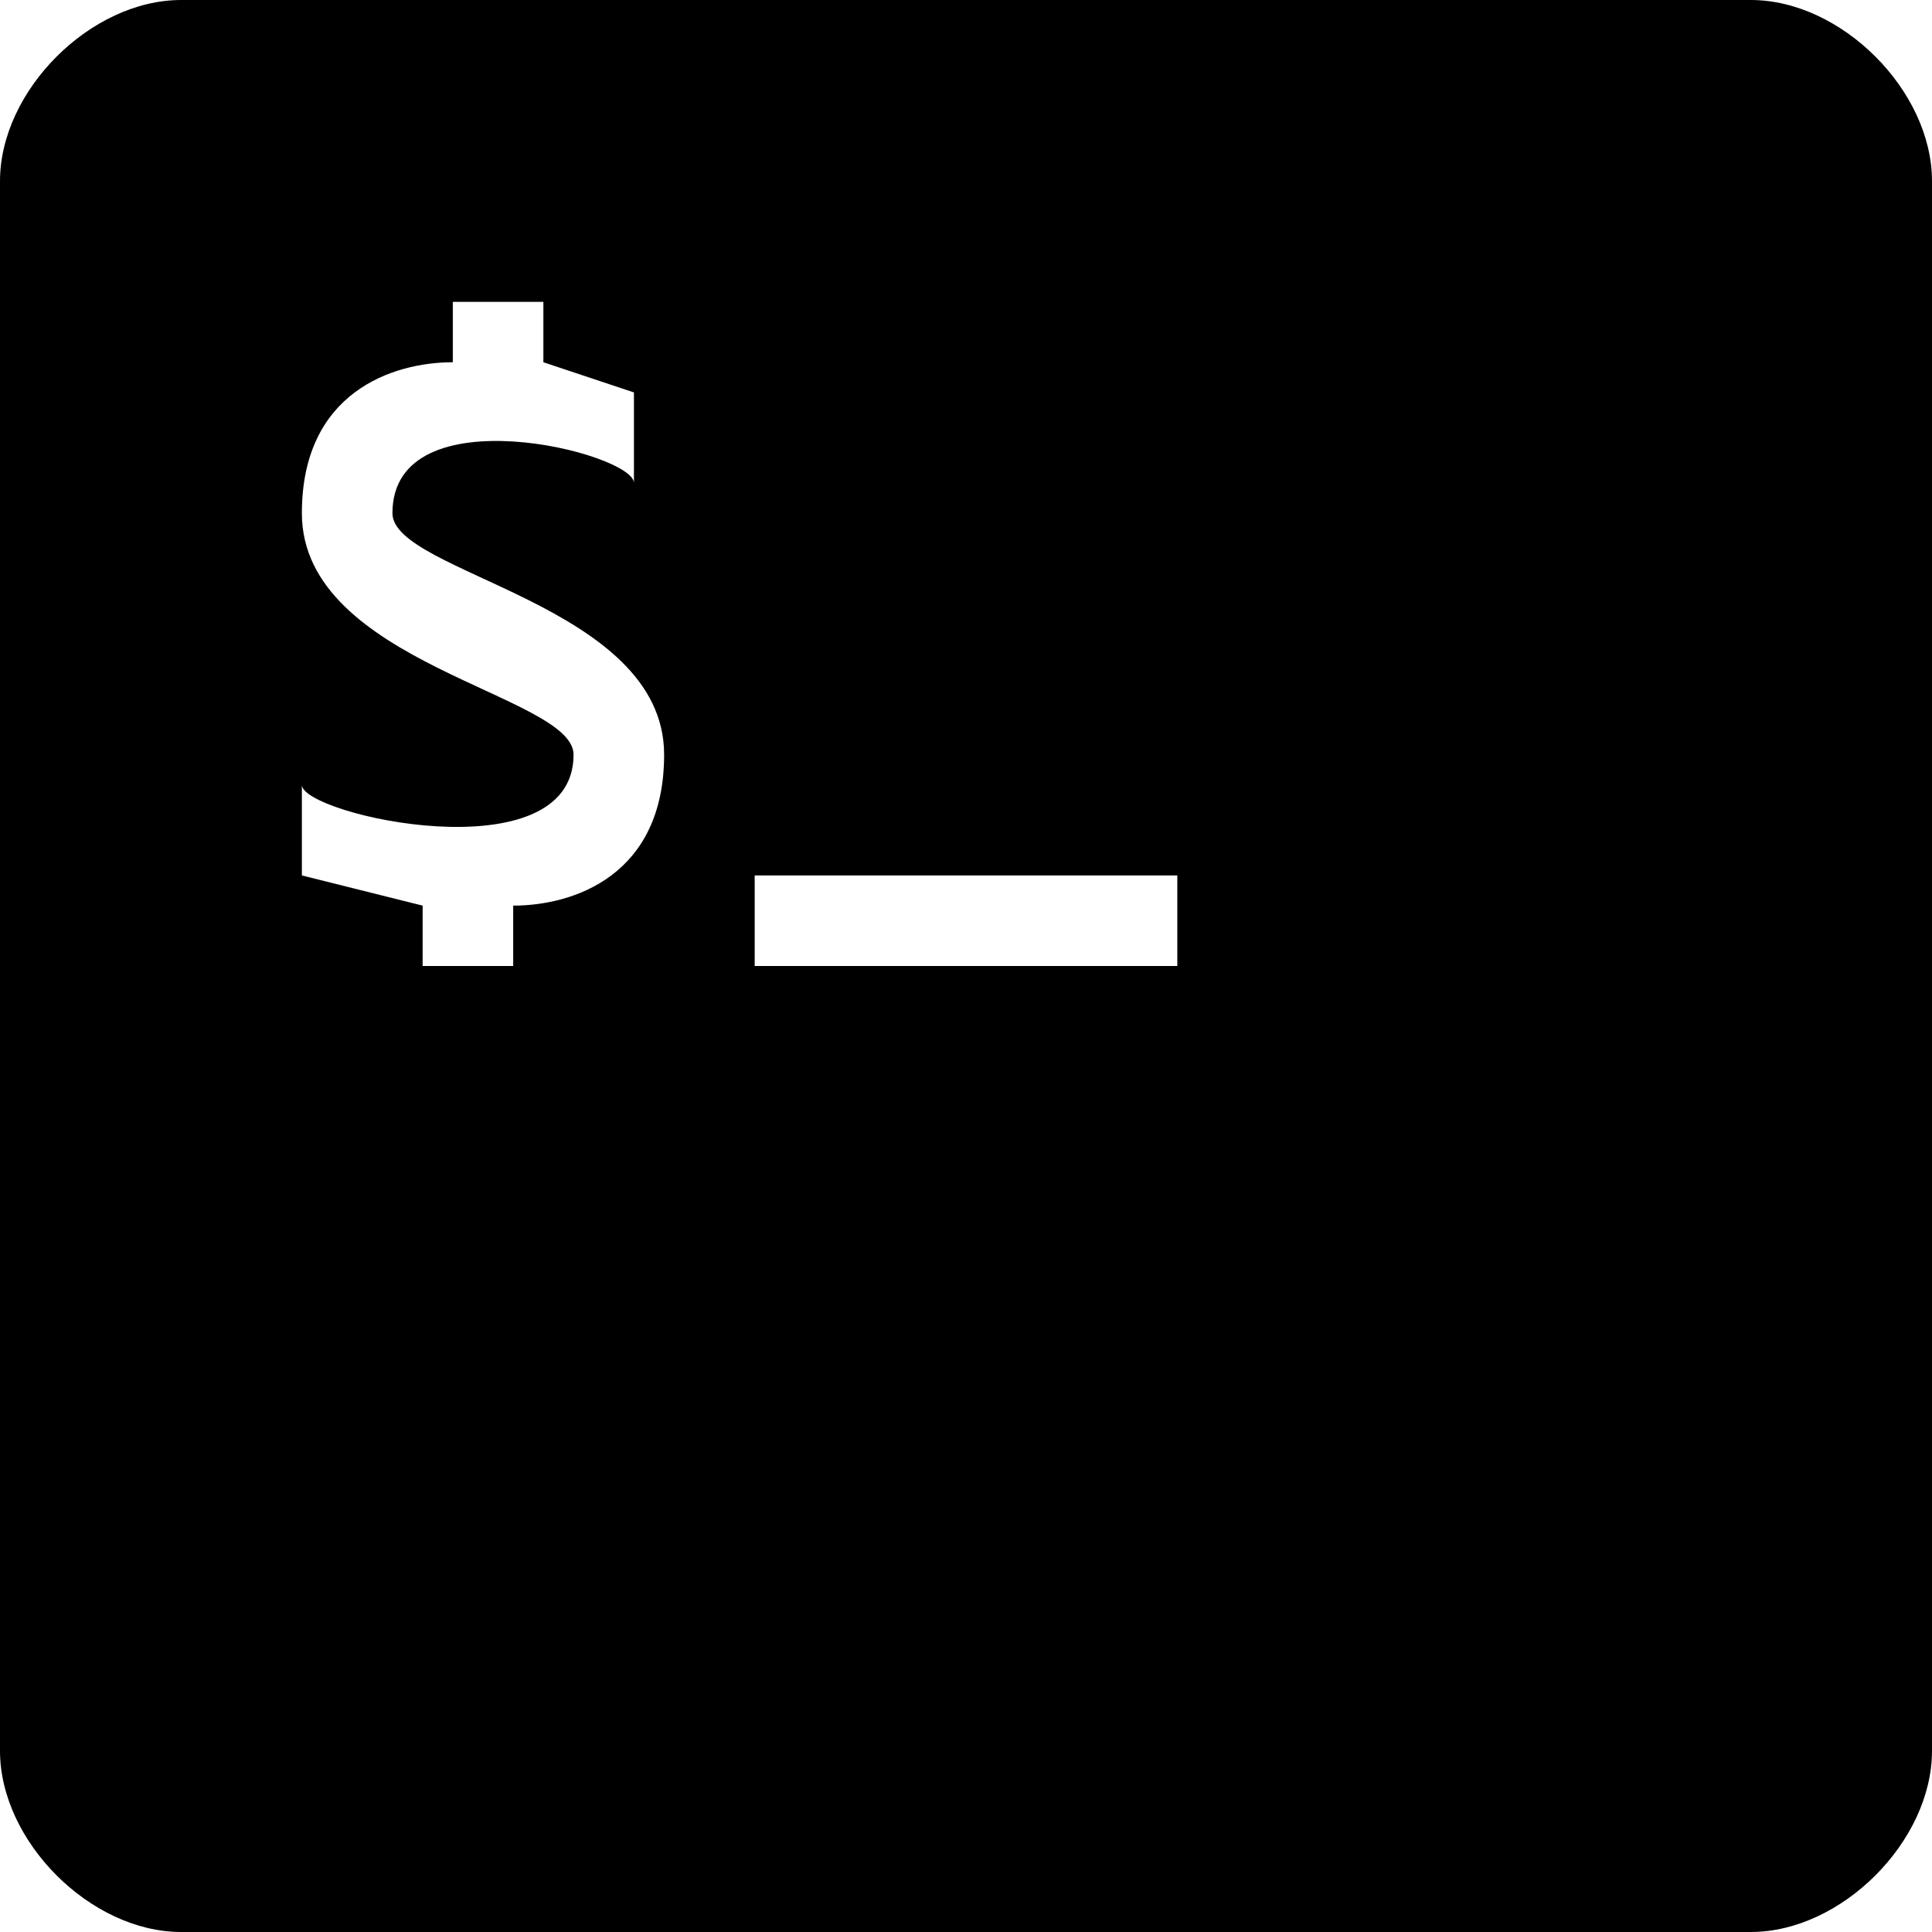 <svg xmlns="http://www.w3.org/2000/svg" viewBox="0 0 64 64">
  <path d="M0 58V6c0-3 3-6 6-6h52c3 0 6 3 6 6v52c0 3-3 6-6 6H6c-3 0-6-3-6-6Zm14-28v2h3v-2c2 0 5-1 5-5 0-5-9-6-9-8 0-4 8-2 8-1v-3l-3-1v-2h-3v2c-2 0-5 1-5 5 0 5 9 6 9 8 0 4-9 2-9 1v3l4 1Zm25-1H25v3h14v-3Z"/>
</svg>